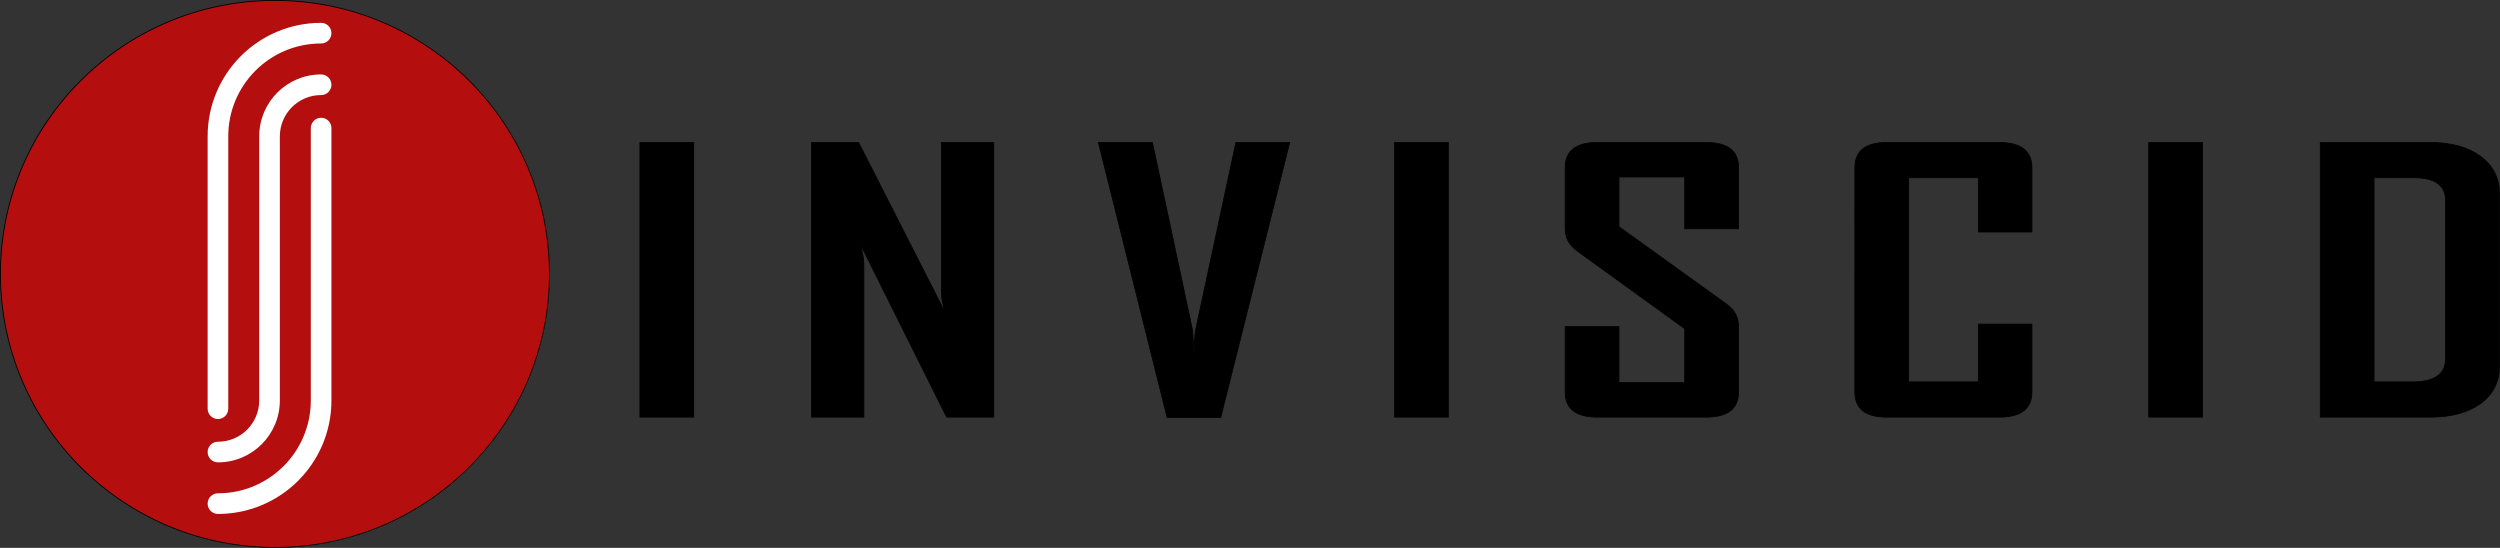 <?xml version="1.0" encoding="UTF-8" standalone="no"?>
<svg
   width="2967.246"
   height="650.254"
   version="1.1"
   id="svg5006"
   sodipodi:docname="Small2.svg"
   inkscape:version="1.3 (0e150ed6c4, 2023-07-21)"
   xmlns:inkscape="http://www.inkscape.org/namespaces/inkscape"
   xmlns:sodipodi="http://sodipodi.sourceforge.net/DTD/sodipodi-0.dtd"
   xmlns="http://www.w3.org/2000/svg"
   xmlns:svg="http://www.w3.org/2000/svg"
   xmlns:rdf="http://www.w3.org/1999/02/22-rdf-syntax-ns#"
   xmlns:cc="http://creativecommons.org/ns#"
   xmlns:dc="http://purl.org/dc/elements/1.1/">
  <rect width="100%" height="100%" fill="#333333" stroke="none"/>
  <sodipodi:namedview
     pagecolor="#ffffff"
     bordercolor="#666666"
     borderopacity="1"
     objecttolerance="10"
     gridtolerance="10"
     guidetolerance="10"
     inkscape:pageopacity="0"
     inkscape:pageshadow="2"
     inkscape:window-width="1920"
     inkscape:window-height="1027"
     id="namedview5008"
     showgrid="false"
     inkscape:zoom="0.21024131"
     inkscape:cx="1191.488"
     inkscape:cy="558.8816"
     inkscape:window-x="1912"
     inkscape:window-y="-8"
     inkscape:window-maximized="1"
     inkscape:current-layer="g5004"
     inkscape:showpageshadow="2"
     inkscape:pagecheckerboard="0"
     inkscape:deskcolor="#d1d1d1">
    <inkscape:grid
       type="xygrid"
       id="grid13218"
       originx="-80.648"
       originy="-142.89"
       spacingy="1"
       spacingx="1"
       units="px"
       visible="false" />
  </sodipodi:namedview>
  <desc
     id="desc4815">C:\Users\Jason Zhang\Desktop\Synchronized Folder\Inviscid Group\Branding\Working Preference\LOGO.DXF - scale = 1.000000, origin = (0.000000, 0.000000), method = manual</desc>
  <defs
     id="defs4830">
    <rect
       x="850.918"
       y="158.076"
       width="1695.108"
       height="517.95"
       id="rect11" />
    <rect
       x="1133.436"
       y="215.252"
       width="1584.119"
       height="403.597"
       id="rect10" />
    <rect
       x="800.468"
       y="131.169"
       width="1829.641"
       height="487.68"
       id="rect9" />
    <rect
       x="751.517"
       y="142.693"
       width="784.812"
       height="711.088"
       id="rect4" />
    <rect
       x="728.157"
       y="186.664"
       width="475.908"
       height="544.856"
       id="rect2" />
    <marker
       id="DistanceX"
       orient="auto"
       refX="0"
       refY="0"
       style="overflow:visible"
       viewBox="0 0 6.354 10"
       markerWidth="6.354"
       markerHeight="10"
       preserveAspectRatio="xMidYMid">
      <path
         d="M 3,-3 -3,3 M 0,-5 V 5"
         style="stroke:#000000;stroke-width:0.5"
         id="path4817" />
    </marker>
    <pattern
       height="8"
       id="Hatch"
       patternUnits="userSpaceOnUse"
       width="8"
       x="0"
       y="0">
      <path
         d="M8 4 l-4,4"
         linecap="square"
         stroke="#000000"
         stroke-width="0.25"
         id="path4820" />
      <path
         d="M6 2 l-4,4"
         linecap="square"
         stroke="#000000"
         stroke-width="0.25"
         id="path4822" />
      <path
         d="M4 0 l-4,4"
         linecap="square"
         stroke="#000000"
         stroke-width="0.25"
         id="path4824" />
    </pattern>
    <symbol
       id="*Model_Space" />
    <symbol
       id="*Paper_Space" />
    <symbol
       id="*Paper_Space0" />
  </defs>
  <g
     inkscape:groupmode="layer"
     inkscape:label="0"
     id="g5004"
     transform="translate(-80.648,-142.89)">
    <ellipse
       style="fill:#e70000;fill-opacity:0.72;stroke:#000000;stroke-width:1;stroke-linecap:square;stroke-linejoin:round;stroke-dasharray:none;stroke-dashoffset:37.795;paint-order:stroke markers fill"
       id="path1"
       cx="406.964"
       cy="468.017"
       rx="325.816"
       ry="324.627" />
    <path
       id="path5002"
       style="fill:#ffffff;fill-opacity:1;stroke:none;stroke-width:0.583;stroke-linecap:round;stroke-miterlimit:4;stroke-dasharray:none"
       d="m 474.029,294.906 c -0.004,-6.76 -5.485,-12.239 -12.246,-12.239 -6.76,0 -12.242,5.478 -12.246,12.239 v 323.286 c 0,60.868 -49.343,110.211 -110.211,110.211 -6.76,0.005 -12.239,5.485 -12.239,12.246 0,6.76 5.478,12.242 12.239,12.246 74.394,-10e-6 134.702,-60.308 134.702,-134.702 z M 327.088,679.42 c 0,-6.76 5.478,-12.242 12.239,-12.246 27.052,0 48.983,-21.93 48.983,-48.983 V 304.702 c 0,-40.579 32.895,-73.474 73.474,-73.474 6.763,0 12.246,5.483 12.246,12.246 0,6.763 -5.483,12.246 -12.246,12.246 -27.052,0 -48.983,21.93 -48.983,48.983 v 313.489 c -1e-5,40.579 -32.895,73.474 -73.474,73.474 -6.76,-0.005 -12.239,-5.485 -12.239,-12.246 z m -0.007,-374.717 c 0,-74.394 60.308,-134.702 134.702,-134.702 6.762,0.002 12.243,5.484 12.243,12.246 0,6.762 -5.481,12.244 -12.243,12.246 -60.868,0 -110.211,49.343 -110.211,110.211 v 323.286 c -0.005,6.76 -5.485,12.239 -12.246,12.239 -6.76,0 -12.242,-5.478 -12.246,-12.239 z"
       inkscape:connector-curvature="0"
       sodipodi:nodetypes="cccscccsccccsccccsccscccscccs" />
    <path
       style="font-weight:bold;font-stretch:condensed;font-size:192px;line-height:1.25;font-family:'Agency FB';-inkscape-font-specification:'Agency FB Bold Condensed';letter-spacing:30px;word-spacing:0px;fill:#000000;fill-opacity:1;stroke:#000000;stroke-width:0.945;stroke-dasharray:none;stroke-opacity:1"
       d="M 904.024,638.01 H 840.165 V 311.957 h 63.86 z m 356.141,0 h -55.946 L 1101.88,432.794 q 4.093,15.001 4.093,23.542 v 181.673 h -62.222 V 311.957 h 55.946 l 102.339,201.048 q -4.093,-15.001 -4.093,-23.542 V 311.957 h 62.222 z m 351.229,-326.053 -81.871,326.469 h -63.587 l -81.599,-326.469 h 64.133 l 47.758,223.549 q 0.546,9.584 1.637,27.918 -0.274,-9.584 1.637,-27.918 l 48.031,-223.549 z m 188.304,326.053 h -63.86 V 311.957 h 63.86 z m 344.406,-29.793 q 0,29.793 -38.752,29.793 h -128.538 q -38.48,0 -38.48,-29.793 v -77.711 h 63.86 v 66.461 h 78.051 v -63.96 l -127.992,-92.503 q -13.918,-10.209 -13.918,-26.043 v -72.502 q 0,-30.001 38.48,-30.001 h 128.538 q 38.752,0 38.752,29.584 v 72.919 h -63.86 v -61.46 h -78.051 v 58.96 l 127.993,92.086 q 13.918,10 13.918,26.459 z m 348.227,0 q 0,29.793 -39.025,29.793 h -133.178 q -37.934,0 -37.934,-29.793 V 341.958 q 0,-30.001 37.934,-30.001 h 133.178 q 39.025,0 39.025,30.001 v 76.253 h -63.587 v -64.377 h -82.69 v 242.3 h 82.69 v -68.544 h 63.587 z m 202.495,29.793 h -63.86 V 311.957 h 63.86 z m 352.593,-61.46 q 0,28.751 -22.378,45.21 -22.378,16.251 -60.312,16.251 H 2834.555 V 311.957 h 130.176 q 37.934,0 60.312,16.667 22.378,16.459 22.378,45.21 z m -64.132,-8.125 V 381.126 q 0,-27.293 -37.388,-27.293 h -47.485 v 242.3 h 45.848 q 39.026,0 39.026,-27.709 z"
       id="text12"
       aria-label="INVISCID" />
  </g>
</svg>

